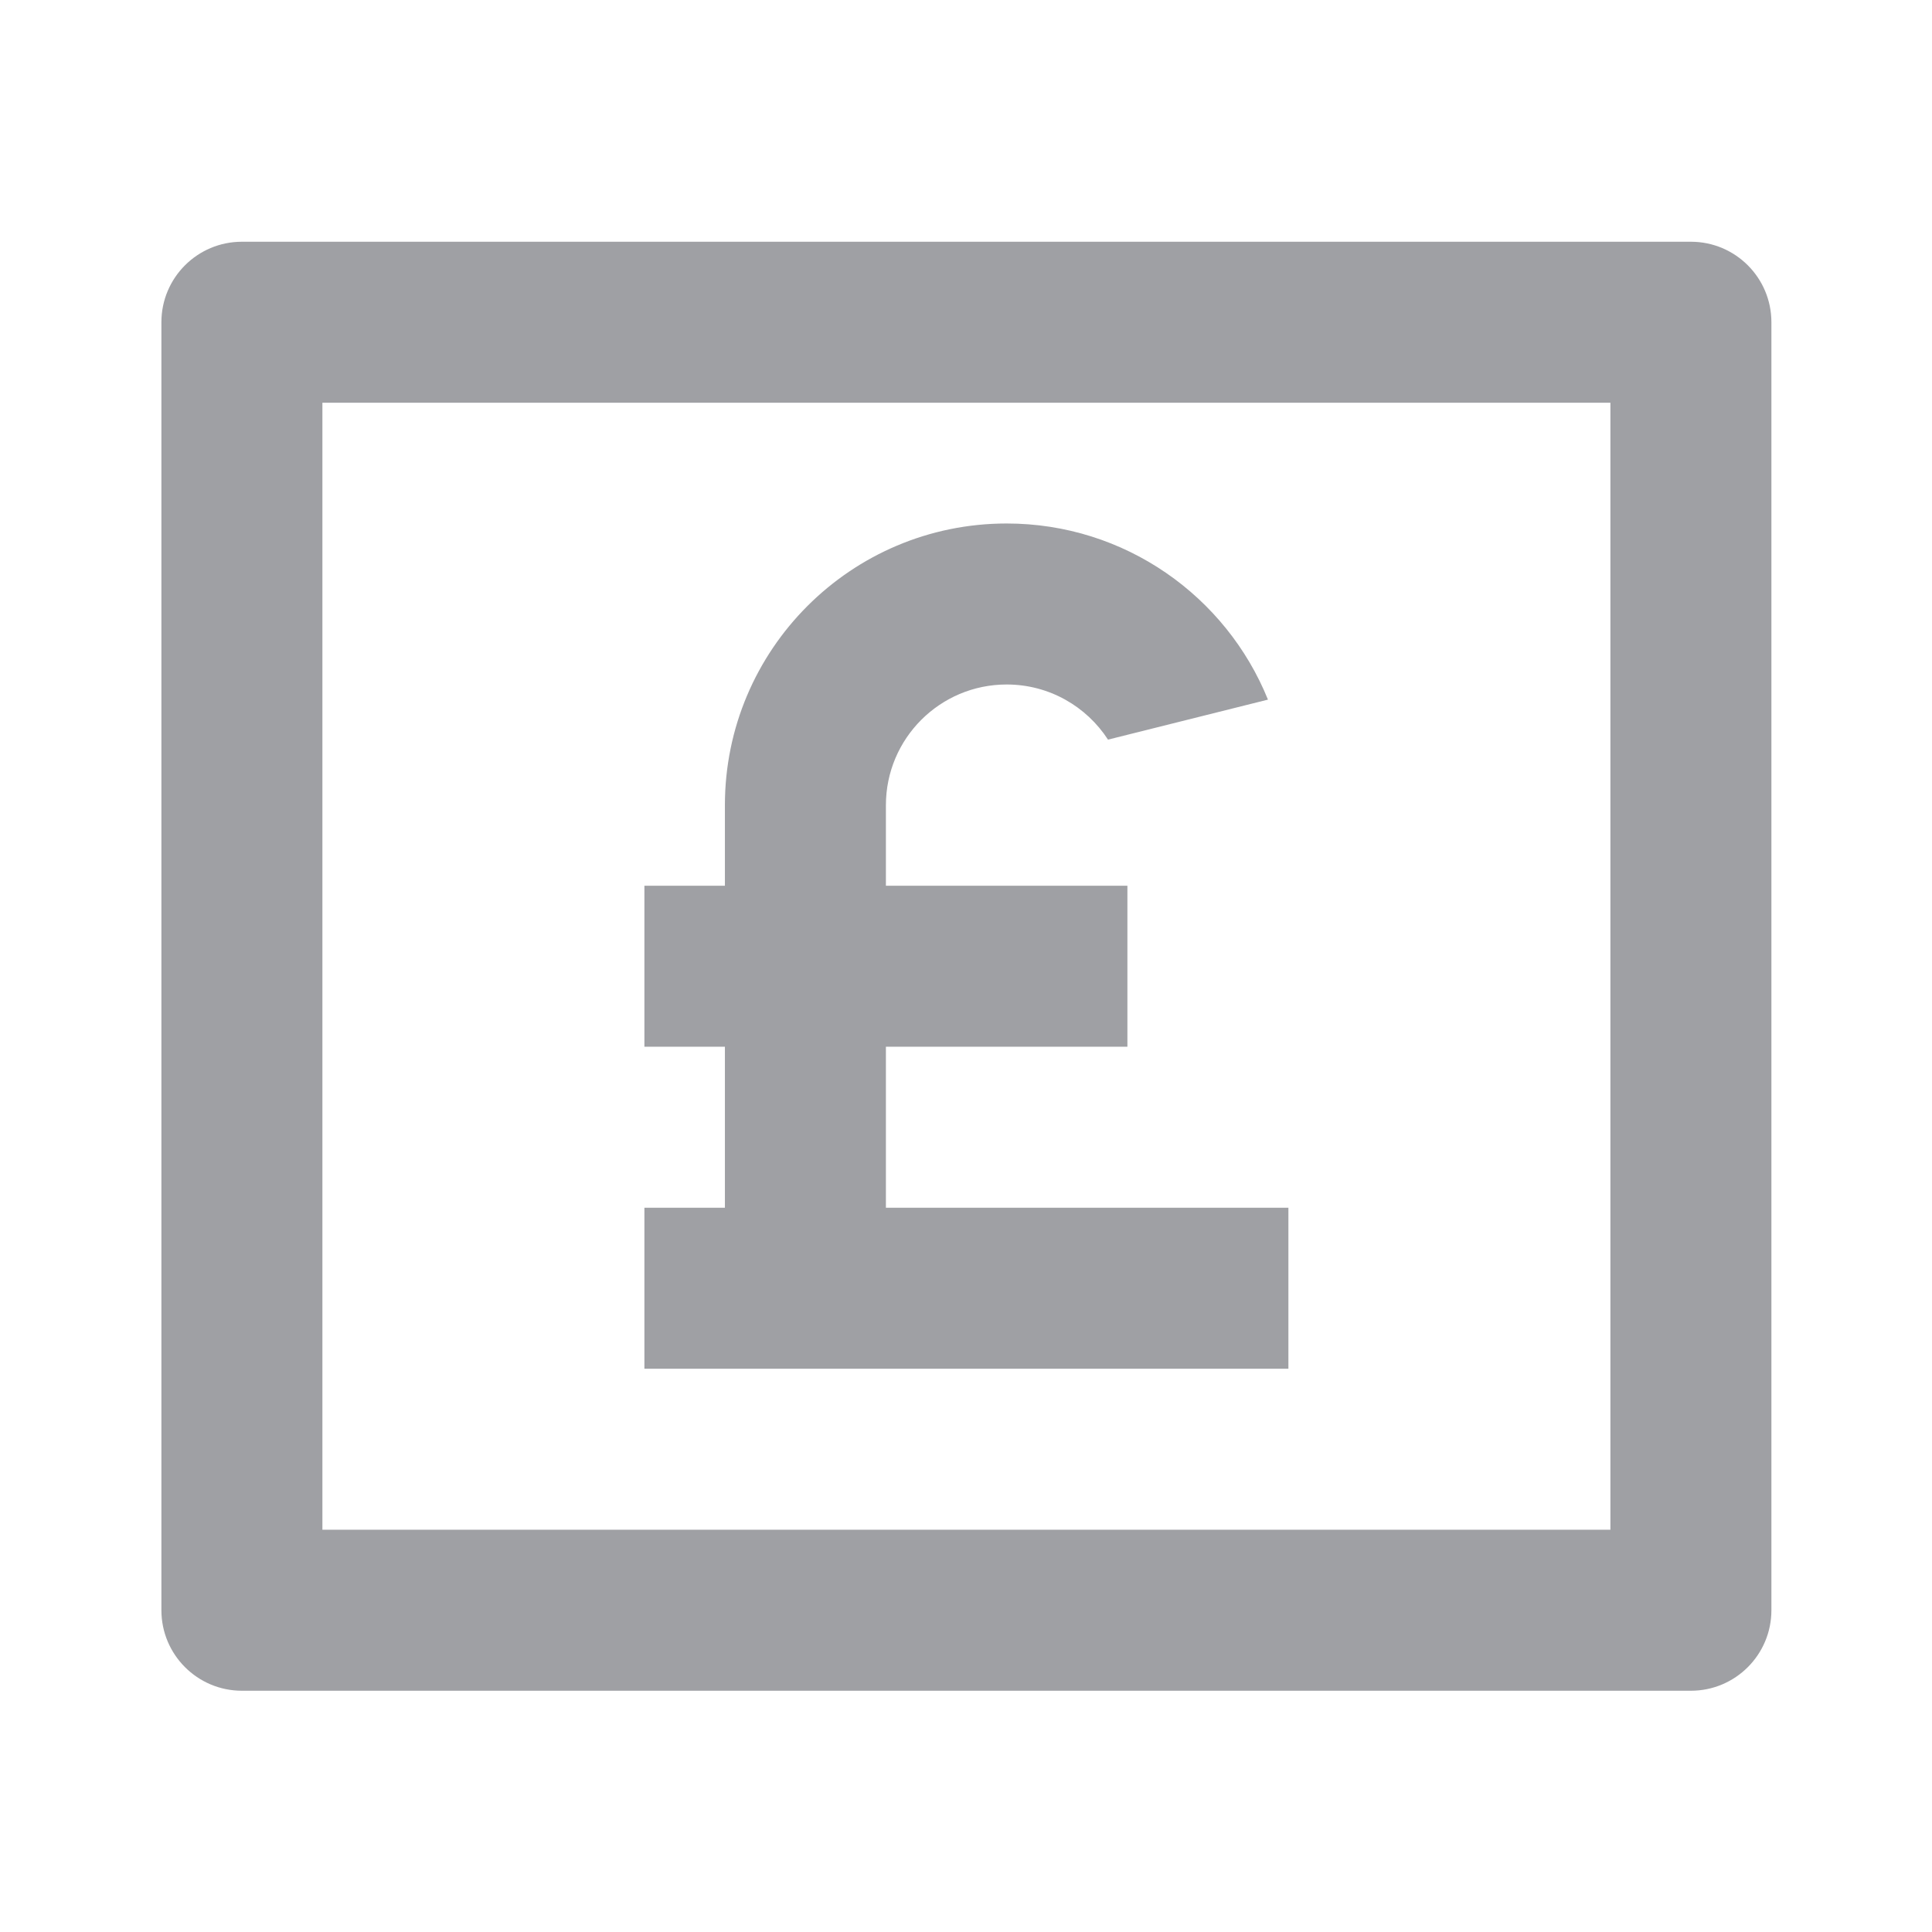 <svg xmlns="http://www.w3.org/2000/svg" viewBox="0 0 24 24" width="64" height="64" fill="#9FA0A4" version="1.2" baseProfile="tiny" xmlns:svg="http://www.w3.org/2000/svg"><path d="M3.005 3.003H21.005C21.557 3.003 22.005 3.45 22.005 4.003V20.003C22.005 20.555 21.557 21.003 21.005 21.003H3.005C2.453 21.003 2.005 20.555 2.005 20.003V4.003C2.005 3.45 2.453 3.003 3.005 3.003ZM4.005 5.003V19.003H20.005V5.003H4.005ZM9.005 13.003H8.005V11.003H9.005V10.003C9.005 8.07 10.572 6.503 12.505 6.503C13.974 6.503 15.232 7.408 15.751 8.691L13.764 9.188C13.497 8.776 13.033 8.503 12.505 8.503C11.677 8.503 11.005 9.174 11.005 10.003V11.003H14.005V13.003H11.005V15.003H16.005V17.003H8.005V15.003H9.005V13.003Z"></path></svg>
